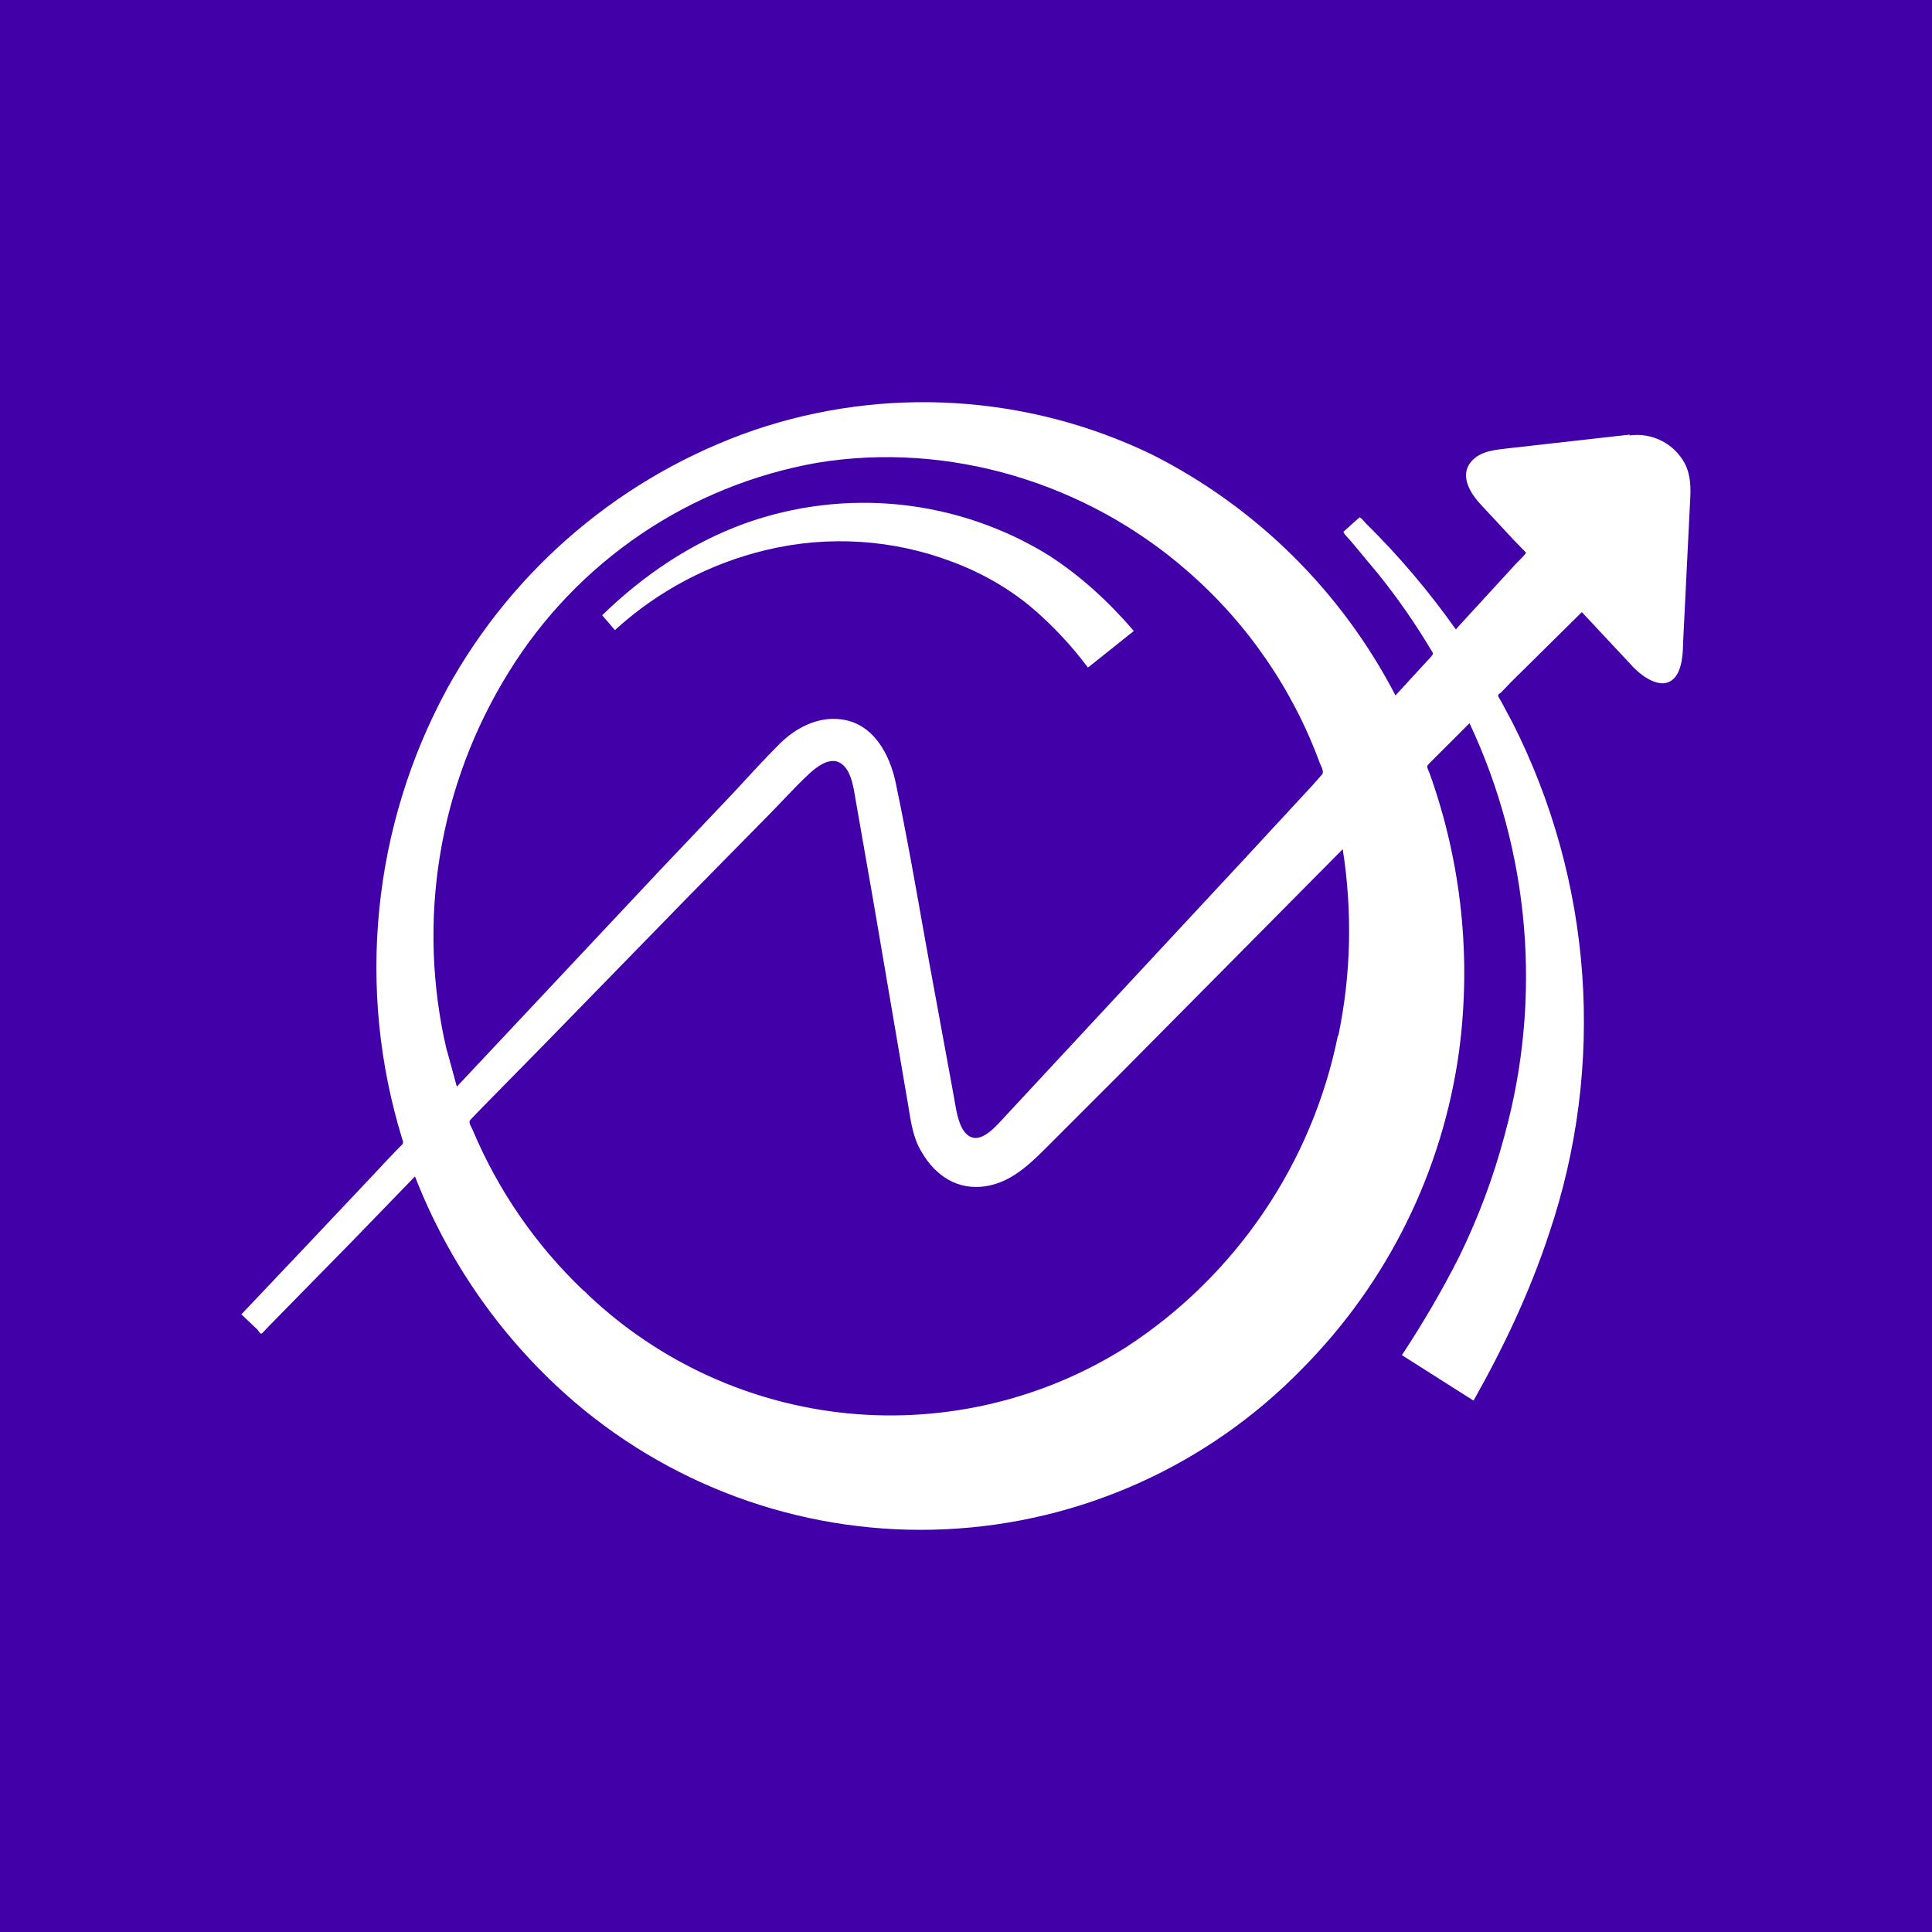 <svg width="24" height="24" viewBox="0 0 24 24" fill="none" xmlns="http://www.w3.org/2000/svg">
<rect x="0" y="0" width="24" height="24" fill="#808080" stroke="none"/>
<g clip-path="url(#clip0_328_53882)">
<path d="M24 0H0V24H24V0Z" fill="#4100A8"/>
<path d="M7.48 7.643C7.995 7.143 8.58 6.748 9.25 6.503C9.871 6.281 10.533 6.201 11.189 6.27C11.844 6.34 12.476 6.556 13.035 6.903C13.435 7.163 13.775 7.478 14.085 7.838L13.515 8.293C13.317 8.028 13.091 7.785 12.84 7.568C12.55 7.318 12.2 7.118 11.84 6.983C11.098 6.699 10.288 6.647 9.515 6.833C8.825 6.998 8.187 7.333 7.66 7.808C7.645 7.823 7.64 7.833 7.63 7.818L7.58 7.758L7.48 7.643Z" fill="white"/>
<path d="M20.245 5.399L18.735 5.569C18.575 5.589 18.401 5.599 18.285 5.724C18.115 5.909 18.275 6.144 18.41 6.284L18.81 6.714L18.956 6.864C18.965 6.874 18.845 6.989 18.831 7.004L18.12 7.779L18.085 7.819C17.752 7.347 17.377 6.905 16.965 6.499C16.955 6.489 16.895 6.414 16.886 6.429L16.785 6.519L16.691 6.604C16.68 6.619 16.761 6.699 16.77 6.709L17.12 7.129C17.362 7.43 17.583 7.747 17.78 8.079C17.805 8.119 17.81 8.119 17.776 8.159L17.335 8.639C16.666 7.347 15.605 6.299 14.306 5.644C12.762 4.9 10.988 4.792 9.365 5.344C7.742 5.905 6.384 7.049 5.555 8.554C5.095 9.401 4.808 10.332 4.712 11.292C4.615 12.252 4.712 13.222 4.995 14.144C5.005 14.179 5.015 14.194 4.995 14.219L4.935 14.279L4.825 14.394L4.595 14.639L3.84 15.439L3.03 16.294C3.03 16.299 2.995 16.324 3 16.329L3.2 16.519C3.22 16.544 3.235 16.584 3.26 16.559L3.345 16.469L4.38 15.414L5.155 14.614C5.58 15.704 6.26 16.664 7.14 17.419C8.419 18.51 10.065 19.075 11.743 18.997C13.423 18.919 15.009 18.204 16.18 16.999C17.238 15.931 17.921 14.548 18.125 13.059C18.28 11.896 18.155 10.714 17.76 9.609C17.745 9.564 17.71 9.524 17.745 9.494L17.855 9.384L18.255 8.984C19.006 10.584 19.16 12.4 18.69 14.104C18.553 14.621 18.365 15.123 18.13 15.604C17.916 16.029 17.675 16.439 17.415 16.834L18.305 17.399C18.68 16.734 19.005 16.049 19.245 15.319C19.594 14.285 19.733 13.192 19.655 12.103C19.577 11.015 19.283 9.953 18.79 8.979L18.651 8.719L18.616 8.659C18.601 8.629 18.616 8.624 18.645 8.604L18.77 8.474L19.205 8.044L19.65 7.604L20.3 8.299C20.451 8.449 20.715 8.609 20.846 8.354C20.905 8.229 20.905 8.084 20.91 7.944L20.97 6.729L20.995 6.224C21.005 6.064 21.005 5.909 20.93 5.759C20.866 5.638 20.765 5.539 20.643 5.477C20.52 5.414 20.382 5.39 20.245 5.409V5.399ZM5.55 13.049C5.363 12.253 5.334 11.429 5.466 10.622C5.598 9.815 5.889 9.043 6.32 8.349C6.739 7.67 7.297 7.087 7.957 6.639C8.617 6.191 9.365 5.888 10.15 5.749C11.79 5.479 13.495 5.999 14.745 7.089C15.488 7.733 16.056 8.556 16.395 9.479C16.41 9.519 16.455 9.589 16.42 9.624L16.301 9.759L15.45 10.679L13.665 12.599L12.75 13.584L12.425 13.934C12.351 14.014 12.191 14.184 12.06 14.124C11.9 14.054 11.876 13.754 11.845 13.599L11.611 12.324C11.45 11.464 11.31 10.594 11.13 9.739C11.056 9.369 10.845 8.974 10.43 8.934C10.15 8.904 9.885 9.044 9.691 9.234C9.49 9.434 9.305 9.639 9.115 9.844L8.19 10.819L5.675 13.499L5.555 13.059C5.59 13.209 5.285 11.934 5.555 13.059L5.55 13.049ZM11.88 13.779C11.88 13.789 11.88 13.784 11.88 13.779ZM16.62 12.864C16.461 13.651 16.146 14.399 15.695 15.063C15.243 15.728 14.664 16.296 13.991 16.734C12.964 17.384 11.75 17.674 10.54 17.558C9.33 17.441 8.194 16.924 7.31 16.089L7.26 16.039L7.245 16.029C6.657 15.468 6.191 14.793 5.875 14.044C5.86 14.004 5.81 13.944 5.845 13.909L5.965 13.784L6.785 12.949L8.555 11.134L9.5 10.174C9.691 9.984 9.87 9.779 10.066 9.599C10.15 9.524 10.29 9.419 10.41 9.464C10.57 9.529 10.601 9.774 10.626 9.919L10.855 11.229L11.285 13.749C11.315 13.939 11.345 14.139 11.445 14.304C11.616 14.604 11.896 14.794 12.255 14.734C12.556 14.684 12.78 14.474 12.99 14.264L13.94 13.314L16.68 10.549C16.8 11.319 16.785 12.104 16.625 12.864C16.796 12.054 16.54 13.274 16.625 12.864H16.62Z" fill="white"/>
</g>
<defs>
<clipPath id="clip0_328_53882">
<rect width="24" height="24" fill="white"/>
</clipPath>
</defs>
</svg>
